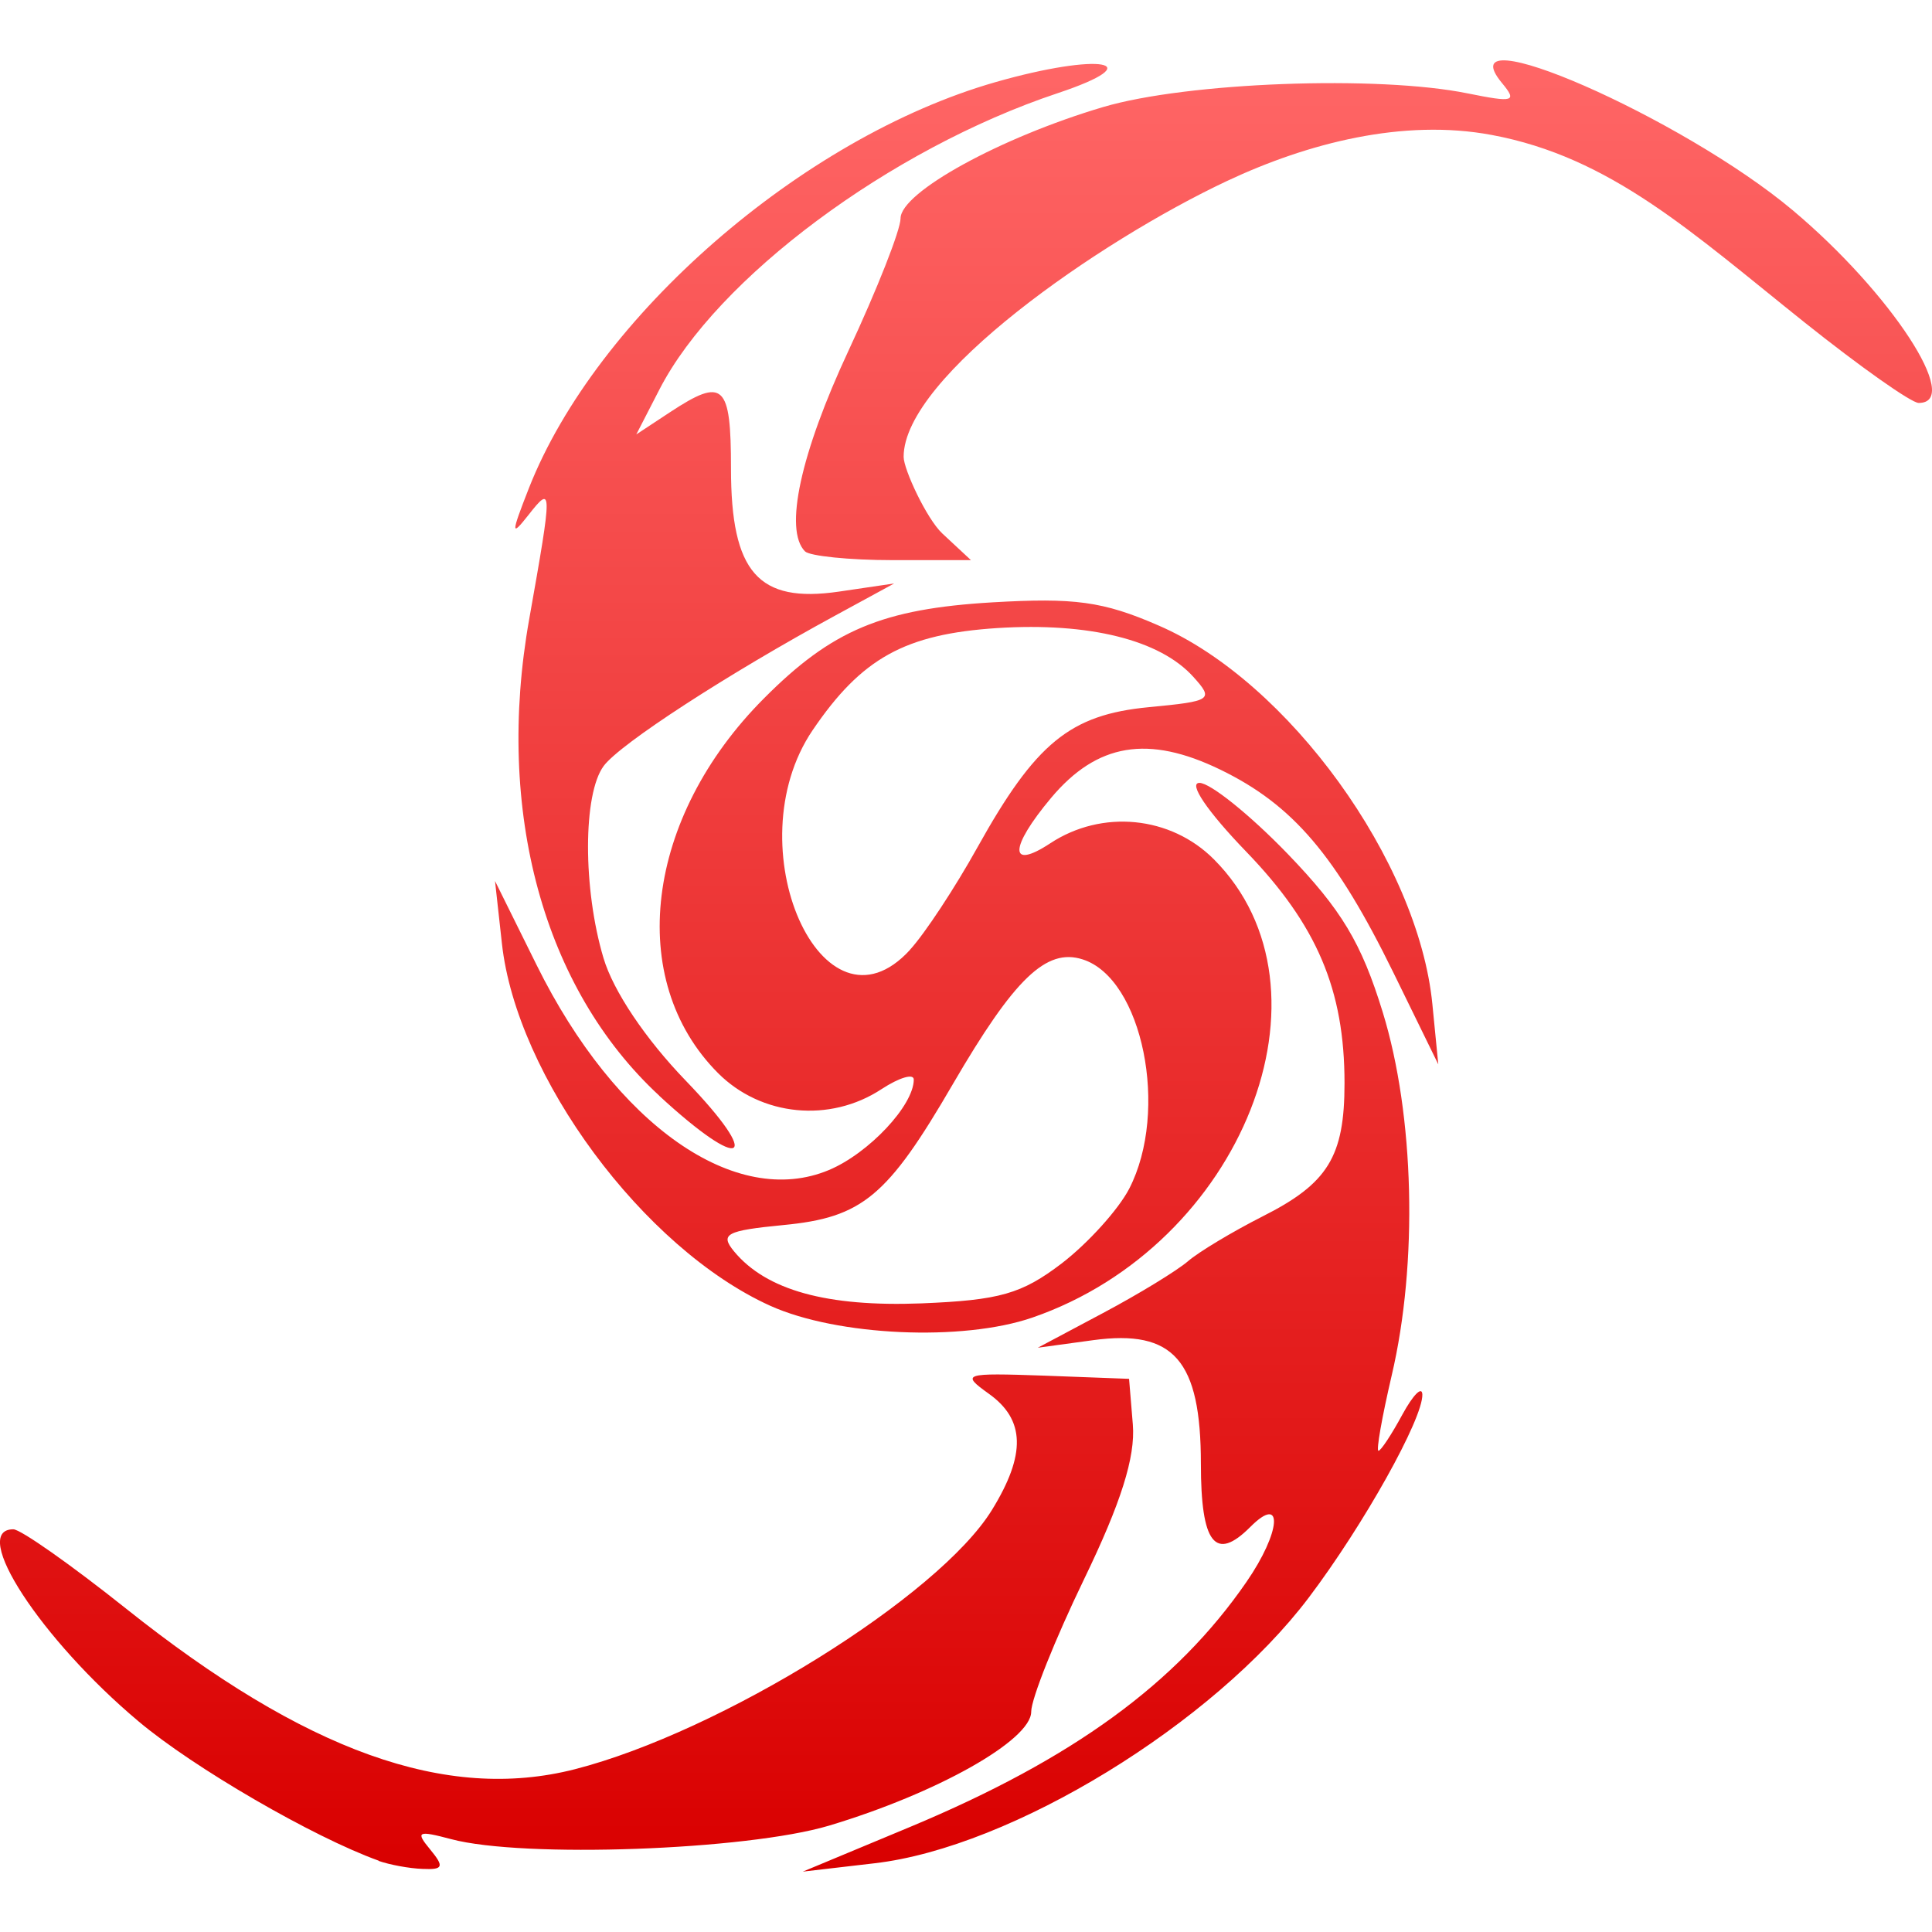 <svg xmlns="http://www.w3.org/2000/svg" xmlns:xlink="http://www.w3.org/1999/xlink" width="64" height="64" viewBox="0 0 64 64" version="1.1">
<defs>
<linearGradient id="linear0" gradientUnits="userSpaceOnUse" x1="0" y1="0" x2="0" y2="1" gradientTransform="matrix(64,0,0,60,0,2)">
<stop offset="0" style="stop-color:#ff6666;stop-opacity:1;"/>
<stop offset="1" style="stop-color:#d90000;stop-opacity:1;"/>
</linearGradient>
</defs>
<g id="surface1">
<path style=" stroke:none;fill-rule:nonzero;fill:url(#linear0);" d="M 12.543 61.637 C 10.379 60.859 6.414 58.559 4.59 57.023 C 1.355 54.309 -1.023 50.66 0.441 50.66 C 0.684 50.66 2.359 51.84 4.168 53.281 C 10.117 58.023 14.781 59.695 19.039 58.609 C 23.875 57.371 31.094 52.887 32.859 50.02 C 33.992 48.18 33.961 47.027 32.754 46.168 C 31.828 45.504 31.91 45.477 34.594 45.57 L 37.402 45.676 L 37.527 47.195 C 37.613 48.266 37.137 49.781 35.906 52.324 C 34.945 54.312 34.16 56.281 34.16 56.703 C 34.16 57.648 31.035 59.406 27.461 60.477 C 24.719 61.293 17.34 61.559 14.953 60.926 C 13.836 60.629 13.754 60.668 14.25 61.266 C 14.723 61.84 14.684 61.941 14 61.91 C 13.555 61.895 12.898 61.77 12.543 61.645 Z M 30.156 60.516 C 35.531 58.27 38.969 55.77 41.289 52.406 C 42.438 50.742 42.527 49.469 41.418 50.582 C 40.258 51.746 39.781 51.137 39.781 48.492 C 39.781 45.059 38.883 44.031 36.211 44.395 L 34.379 44.645 L 36.539 43.496 C 37.73 42.863 38.992 42.09 39.352 41.781 C 39.707 41.473 40.82 40.805 41.82 40.297 C 43.992 39.203 44.539 38.316 44.539 35.879 C 44.539 32.789 43.629 30.645 41.281 28.211 C 39.992 26.875 39.355 25.934 39.734 25.934 C 40.09 25.934 41.402 26.988 42.648 28.277 C 44.441 30.137 45.098 31.23 45.805 33.531 C 46.855 36.941 46.977 41.836 46.102 45.562 C 45.781 46.938 45.582 48.059 45.664 48.059 C 45.742 48.059 46.098 47.52 46.453 46.863 C 46.809 46.211 47.105 45.906 47.117 46.191 C 47.145 46.988 45.168 50.523 43.355 52.922 C 40.195 57.105 33.508 61.199 28.973 61.723 L 26.594 62 Z M 25.512 43.254 C 21.316 41.355 17.105 35.664 16.625 31.242 L 16.398 29.184 L 17.781 31.977 C 20.406 37.277 24.371 40.055 27.461 38.758 C 28.781 38.203 30.27 36.617 30.27 35.762 C 30.27 35.551 29.789 35.695 29.203 36.078 C 27.492 37.203 25.215 36.98 23.785 35.547 C 20.711 32.461 21.367 27.082 25.309 23.133 C 27.559 20.871 29.234 20.168 32.883 19.953 C 35.578 19.797 36.531 19.914 38.375 20.719 C 42.676 22.574 46.984 28.531 47.449 33.262 L 47.645 35.258 L 46.16 32.223 C 44.254 28.336 42.832 26.664 40.426 25.496 C 38.035 24.336 36.344 24.617 34.82 26.43 C 33.43 28.09 33.418 28.84 34.793 27.934 C 36.508 26.805 38.781 27.031 40.211 28.465 C 44.504 32.77 41.148 41.246 34.203 43.645 C 31.887 44.445 27.734 44.258 25.512 43.254 Z M 35.176 41.848 C 36.043 41.18 37.047 40.07 37.406 39.379 C 38.738 36.797 37.848 32.41 35.863 31.781 C 34.66 31.395 33.602 32.414 31.566 35.91 C 29.395 39.645 28.566 40.332 25.945 40.582 C 24.055 40.766 23.844 40.879 24.316 41.453 C 25.383 42.742 27.395 43.297 30.527 43.176 C 33.113 43.07 33.84 42.867 35.176 41.848 Z M 30.145 31.461 C 30.637 30.926 31.641 29.398 32.379 28.07 C 34.305 24.613 35.445 23.676 38.055 23.426 C 40.148 23.227 40.215 23.18 39.531 22.422 C 38.426 21.195 36.078 20.613 33.043 20.805 C 29.98 21.004 28.543 21.797 26.918 24.191 C 24.316 28.031 27.246 34.637 30.145 31.465 Z M 21.84 36.297 C 18.004 32.75 16.398 26.871 17.531 20.508 C 18.305 16.145 18.305 16.043 17.504 17.062 C 16.922 17.801 16.926 17.688 17.52 16.172 C 19.754 10.492 26.574 4.555 32.969 2.723 C 36.445 1.727 38.184 2.039 35.027 3.09 C 29.488 4.938 23.746 9.211 21.848 12.895 L 21.078 14.391 L 22.199 13.652 C 23.969 12.488 24.215 12.715 24.215 15.52 C 24.215 18.961 25.117 19.988 27.789 19.598 L 29.621 19.328 L 27.676 20.387 C 24.113 22.324 20.547 24.637 20 25.371 C 19.309 26.297 19.305 29.438 19.992 31.738 C 20.316 32.828 21.379 34.414 22.719 35.801 C 25.309 38.488 24.625 38.875 21.836 36.297 Z M 26.668 18.266 C 25.965 17.562 26.516 15.027 28.109 11.613 C 29.055 9.586 29.832 7.617 29.832 7.234 C 29.836 6.371 33.137 4.555 36.539 3.547 C 39.32 2.723 45.648 2.488 48.621 3.094 C 50.145 3.402 50.266 3.367 49.758 2.754 C 47.844 0.445 55.73 3.891 59.391 6.969 C 62.641 9.699 65.023 13.348 63.559 13.348 C 63.316 13.348 61.613 12.145 59.773 10.676 C 56.031 7.688 53.363 5.203 49.406 4.469 C 46.492 3.926 43.328 4.734 40.645 5.996 C 36.402 7.992 29.934 12.488 29.934 15.133 C 29.934 15.547 30.695 17.184 31.215 17.672 L 32.164 18.555 L 29.559 18.555 C 28.125 18.555 26.824 18.418 26.668 18.266 Z M 26.668 18.266 "/>
</g>
</svg>
